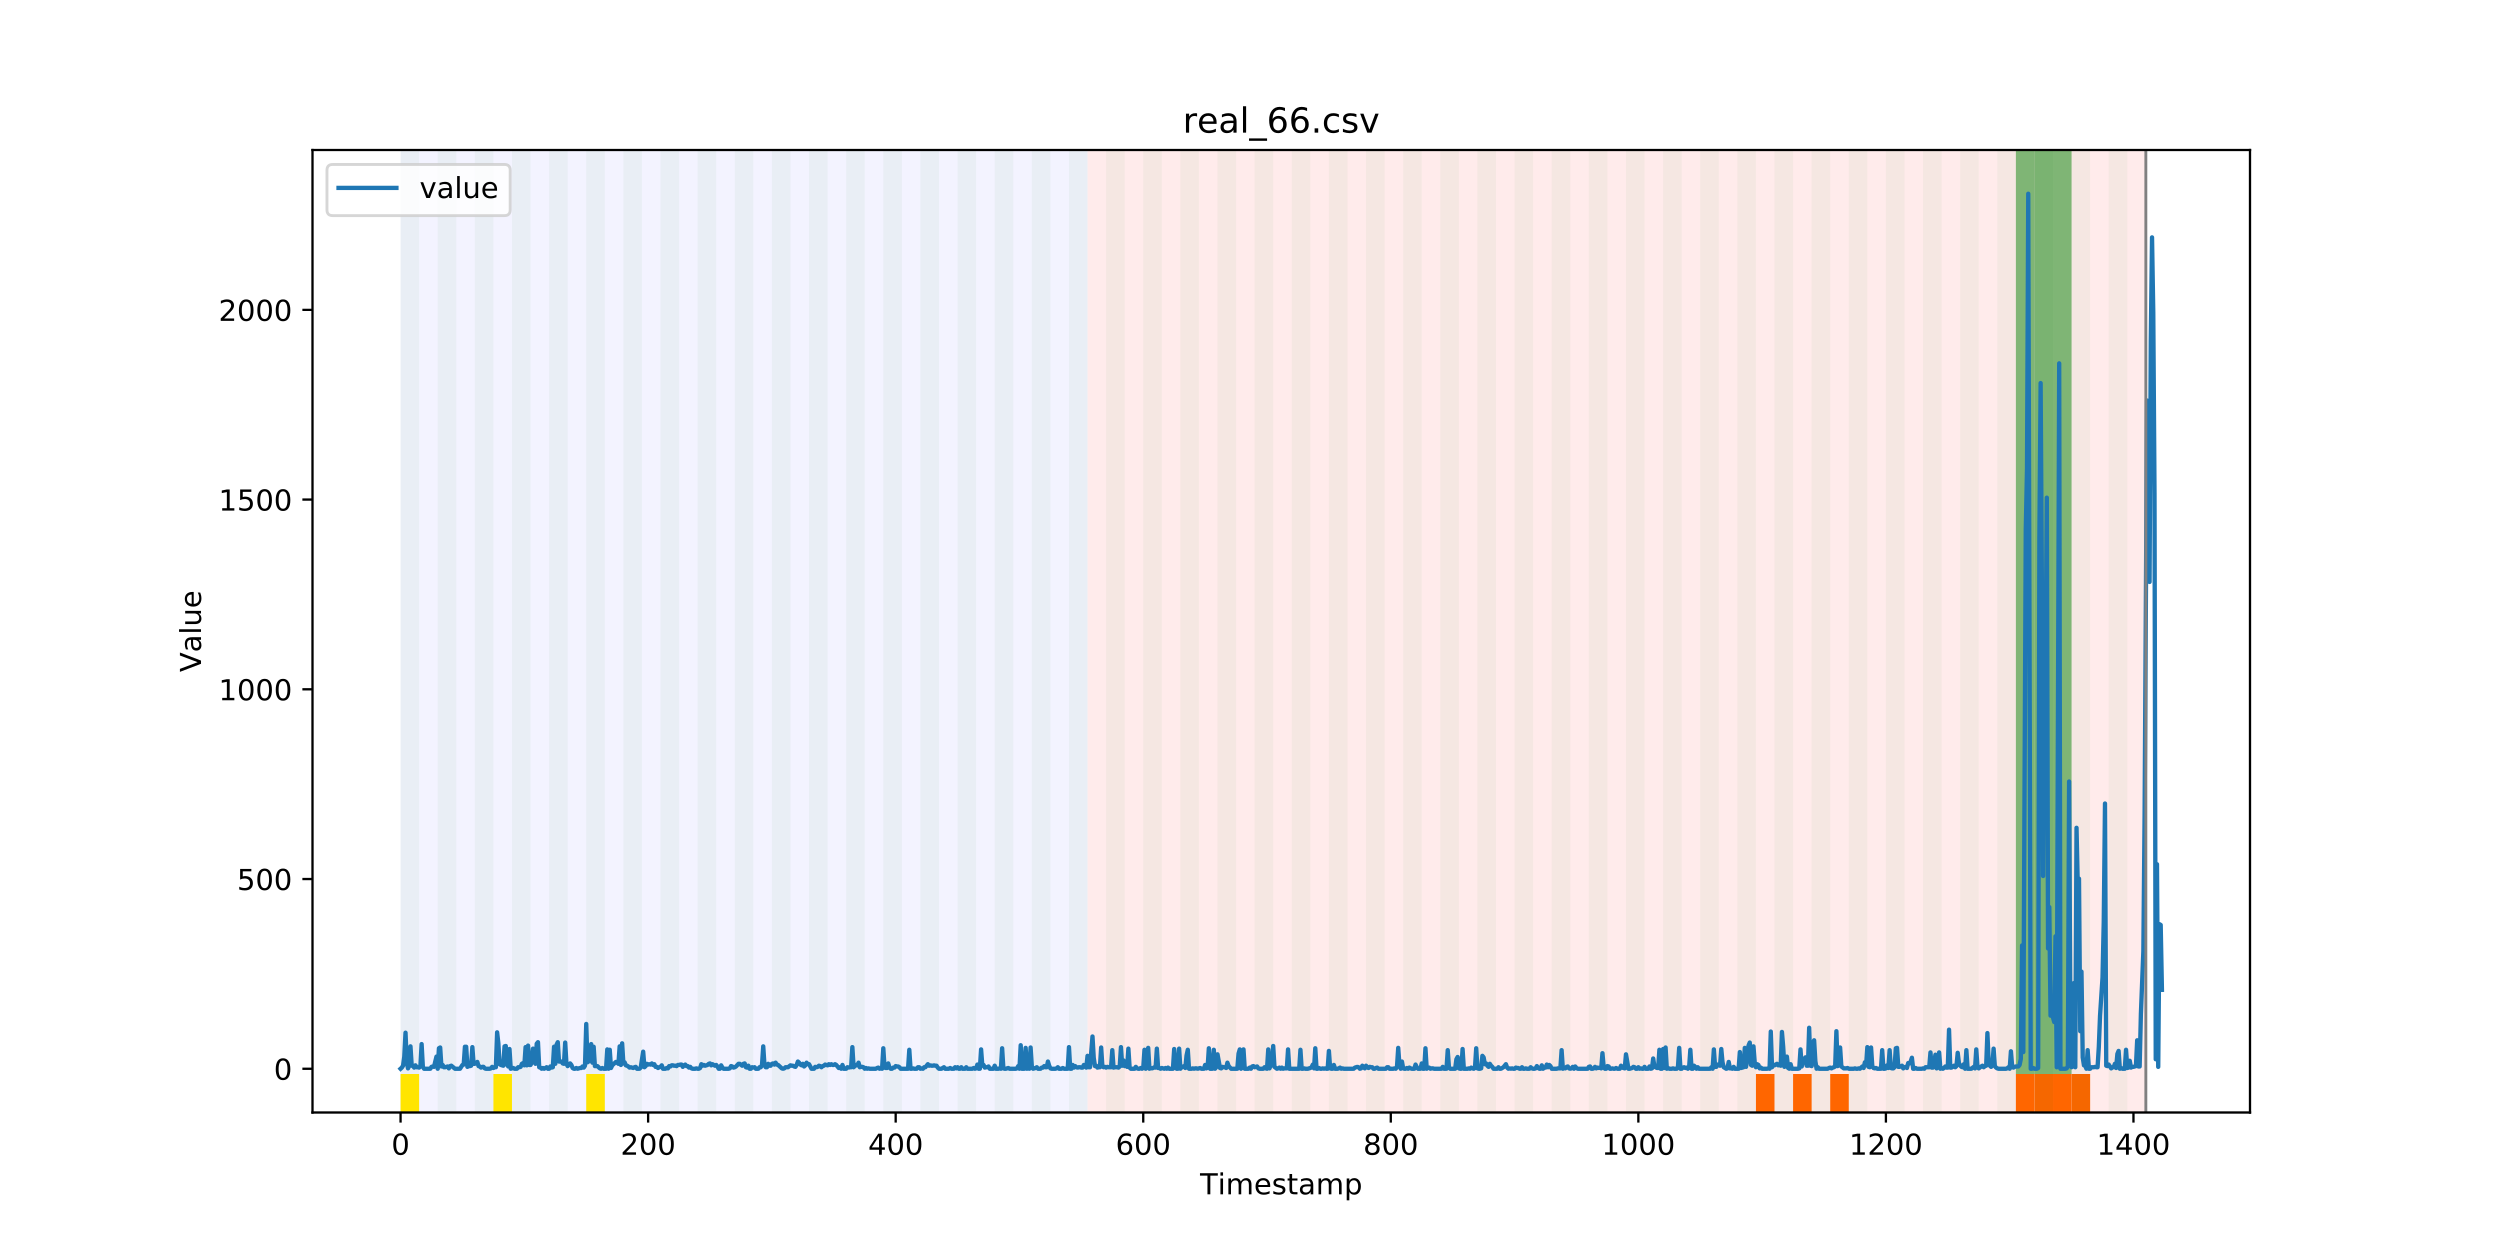 <?xml version="1.0" encoding="utf-8" standalone="no"?>
<!DOCTYPE svg PUBLIC "-//W3C//DTD SVG 1.1//EN"
  "http://www.w3.org/Graphics/SVG/1.1/DTD/svg11.dtd">
<!-- Created with matplotlib (https://matplotlib.org/) -->
<svg height="432pt" version="1.1" viewBox="0 0 864 432" width="864pt" xmlns="http://www.w3.org/2000/svg" xmlns:xlink="http://www.w3.org/1999/xlink">
 <defs>
  <style type="text/css">
*{stroke-linecap:butt;stroke-linejoin:round;}
  </style>
 </defs>
 <g id="figure_1">
  <g id="patch_1">
   <path d="M 0 432 
L 864 432 
L 864 0 
L 0 0 
z
" style="fill:#ffffff;"/>
  </g>
  <g id="axes_1">
   <g id="patch_2">
    <path d="M 108 384.48 
L 777.6 384.48 
L 777.6 51.84 
L 108 51.84 
z
" style="fill:#ffffff;"/>
   </g>
   <g id="patch_3">
    <path clip-path="url(#p99cd454cdf)" d="M 138.436 384.48 
L 138.436 51.84 
L 375.853 51.84 
L 375.853 384.48 
z
" style="fill:#0000ff;opacity:0.05;"/>
   </g>
   <g id="patch_4">
    <path clip-path="url(#p99cd454cdf)" d="M 375.853 384.48 
L 375.853 51.84 
L 741.603 51.84 
L 741.603 384.48 
z
" style="fill:#ff0000;opacity:0.08;"/>
   </g>
   <g id="patch_5">
    <path clip-path="url(#p99cd454cdf)" d="M 138.436 384.48 
L 138.436 51.84 
L 144.853 51.84 
L 144.853 384.48 
z
" style="fill:#008000;opacity:0.04;"/>
   </g>
   <g id="patch_6">
    <path clip-path="url(#p99cd454cdf)" d="M 138.436 384.48 
L 138.436 371.174 
L 144.853 371.174 
L 144.853 384.48 
z
" style="fill:#ffe500;"/>
   </g>
   <g id="patch_7">
    <path clip-path="url(#p99cd454cdf)" d="M 151.27 384.48 
L 151.27 51.84 
L 157.686 51.84 
L 157.686 384.48 
z
" style="fill:#008000;opacity:0.04;"/>
   </g>
   <g id="patch_8">
    <path clip-path="url(#p99cd454cdf)" d="M 164.103 384.48 
L 164.103 51.84 
L 170.52 51.84 
L 170.52 384.48 
z
" style="fill:#008000;opacity:0.04;"/>
   </g>
   <g id="patch_9">
    <path clip-path="url(#p99cd454cdf)" d="M 170.52 384.48 
L 170.52 371.174 
L 176.936 371.174 
L 176.936 384.48 
z
" style="fill:#ffe500;"/>
   </g>
   <g id="patch_10">
    <path clip-path="url(#p99cd454cdf)" d="M 176.936 384.48 
L 176.936 51.84 
L 183.353 51.84 
L 183.353 384.48 
z
" style="fill:#008000;opacity:0.04;"/>
   </g>
   <g id="patch_11">
    <path clip-path="url(#p99cd454cdf)" d="M 189.77 384.48 
L 189.77 51.84 
L 196.186 51.84 
L 196.186 384.48 
z
" style="fill:#008000;opacity:0.04;"/>
   </g>
   <g id="patch_12">
    <path clip-path="url(#p99cd454cdf)" d="M 202.603 384.48 
L 202.603 51.84 
L 209.02 51.84 
L 209.02 384.48 
z
" style="fill:#008000;opacity:0.04;"/>
   </g>
   <g id="patch_13">
    <path clip-path="url(#p99cd454cdf)" d="M 202.603 384.48 
L 202.603 371.174 
L 209.02 371.174 
L 209.02 384.48 
z
" style="fill:#ffe500;"/>
   </g>
   <g id="patch_14">
    <path clip-path="url(#p99cd454cdf)" d="M 215.436 384.48 
L 215.436 51.84 
L 221.853 51.84 
L 221.853 384.48 
z
" style="fill:#008000;opacity:0.04;"/>
   </g>
   <g id="patch_15">
    <path clip-path="url(#p99cd454cdf)" d="M 228.27 384.48 
L 228.27 51.84 
L 234.686 51.84 
L 234.686 384.48 
z
" style="fill:#008000;opacity:0.04;"/>
   </g>
   <g id="patch_16">
    <path clip-path="url(#p99cd454cdf)" d="M 241.103 384.48 
L 241.103 51.84 
L 247.52 51.84 
L 247.52 384.48 
z
" style="fill:#008000;opacity:0.04;"/>
   </g>
   <g id="patch_17">
    <path clip-path="url(#p99cd454cdf)" d="M 253.936 384.48 
L 253.936 51.84 
L 260.353 51.84 
L 260.353 384.48 
z
" style="fill:#008000;opacity:0.04;"/>
   </g>
   <g id="patch_18">
    <path clip-path="url(#p99cd454cdf)" d="M 266.77 384.48 
L 266.77 51.84 
L 273.186 51.84 
L 273.186 384.48 
z
" style="fill:#008000;opacity:0.04;"/>
   </g>
   <g id="patch_19">
    <path clip-path="url(#p99cd454cdf)" d="M 279.603 384.48 
L 279.603 51.84 
L 286.02 51.84 
L 286.02 384.48 
z
" style="fill:#008000;opacity:0.04;"/>
   </g>
   <g id="patch_20">
    <path clip-path="url(#p99cd454cdf)" d="M 292.436 384.48 
L 292.436 51.84 
L 298.853 51.84 
L 298.853 384.48 
z
" style="fill:#008000;opacity:0.04;"/>
   </g>
   <g id="patch_21">
    <path clip-path="url(#p99cd454cdf)" d="M 305.27 384.48 
L 305.27 51.84 
L 311.686 51.84 
L 311.686 384.48 
z
" style="fill:#008000;opacity:0.04;"/>
   </g>
   <g id="patch_22">
    <path clip-path="url(#p99cd454cdf)" d="M 318.103 384.48 
L 318.103 51.84 
L 324.52 51.84 
L 324.52 384.48 
z
" style="fill:#008000;opacity:0.04;"/>
   </g>
   <g id="patch_23">
    <path clip-path="url(#p99cd454cdf)" d="M 330.936 384.48 
L 330.936 51.84 
L 337.353 51.84 
L 337.353 384.48 
z
" style="fill:#008000;opacity:0.04;"/>
   </g>
   <g id="patch_24">
    <path clip-path="url(#p99cd454cdf)" d="M 343.77 384.48 
L 343.77 51.84 
L 350.186 51.84 
L 350.186 384.48 
z
" style="fill:#008000;opacity:0.04;"/>
   </g>
   <g id="patch_25">
    <path clip-path="url(#p99cd454cdf)" d="M 356.603 384.48 
L 356.603 51.84 
L 363.02 51.84 
L 363.02 384.48 
z
" style="fill:#008000;opacity:0.04;"/>
   </g>
   <g id="patch_26">
    <path clip-path="url(#p99cd454cdf)" d="M 369.436 384.48 
L 369.436 51.84 
L 375.853 51.84 
L 375.853 384.48 
z
" style="fill:#008000;opacity:0.04;"/>
   </g>
   <g id="patch_27">
    <path clip-path="url(#p99cd454cdf)" d="M 606.853 384.48 
L 606.853 371.174 
L 613.269 371.174 
L 613.269 384.48 
z
" style="fill:#ff6600;"/>
   </g>
   <g id="patch_28">
    <path clip-path="url(#p99cd454cdf)" d="M 382.269 384.48 
L 382.269 51.84 
L 388.686 51.84 
L 388.686 384.48 
z
" style="fill:#008000;opacity:0.04;"/>
   </g>
   <g id="patch_29">
    <path clip-path="url(#p99cd454cdf)" d="M 619.686 384.48 
L 619.686 371.174 
L 626.103 371.174 
L 626.103 384.48 
z
" style="fill:#ff6600;"/>
   </g>
   <g id="patch_30">
    <path clip-path="url(#p99cd454cdf)" d="M 395.103 384.48 
L 395.103 51.84 
L 401.519 51.84 
L 401.519 384.48 
z
" style="fill:#008000;opacity:0.04;"/>
   </g>
   <g id="patch_31">
    <path clip-path="url(#p99cd454cdf)" d="M 632.519 384.48 
L 632.519 371.174 
L 638.936 371.174 
L 638.936 384.48 
z
" style="fill:#ff6600;"/>
   </g>
   <g id="patch_32">
    <path clip-path="url(#p99cd454cdf)" d="M 407.936 384.48 
L 407.936 51.84 
L 414.353 51.84 
L 414.353 384.48 
z
" style="fill:#008000;opacity:0.04;"/>
   </g>
   <g id="patch_33">
    <path clip-path="url(#p99cd454cdf)" d="M 420.769 384.48 
L 420.769 51.84 
L 427.186 51.84 
L 427.186 384.48 
z
" style="fill:#008000;opacity:0.04;"/>
   </g>
   <g id="patch_34">
    <path clip-path="url(#p99cd454cdf)" d="M 433.603 384.48 
L 433.603 51.84 
L 440.019 51.84 
L 440.019 384.48 
z
" style="fill:#008000;opacity:0.04;"/>
   </g>
   <g id="patch_35">
    <path clip-path="url(#p99cd454cdf)" d="M 446.436 384.48 
L 446.436 51.84 
L 452.853 51.84 
L 452.853 384.48 
z
" style="fill:#008000;opacity:0.04;"/>
   </g>
   <g id="patch_36">
    <path clip-path="url(#p99cd454cdf)" d="M 459.269 384.48 
L 459.269 51.84 
L 465.686 51.84 
L 465.686 384.48 
z
" style="fill:#008000;opacity:0.04;"/>
   </g>
   <g id="patch_37">
    <path clip-path="url(#p99cd454cdf)" d="M 696.686 384.48 
L 696.686 371.174 
L 703.103 371.174 
L 703.103 384.48 
z
" style="fill:#ff6600;"/>
   </g>
   <g id="patch_38">
    <path clip-path="url(#p99cd454cdf)" d="M 703.103 384.48 
L 703.103 371.174 
L 709.519 371.174 
L 709.519 384.48 
z
" style="fill:#ff6600;"/>
   </g>
   <g id="patch_39">
    <path clip-path="url(#p99cd454cdf)" d="M 472.103 384.48 
L 472.103 51.84 
L 478.519 51.84 
L 478.519 384.48 
z
" style="fill:#008000;opacity:0.04;"/>
   </g>
   <g id="patch_40">
    <path clip-path="url(#p99cd454cdf)" d="M 709.519 384.48 
L 709.519 371.174 
L 715.936 371.174 
L 715.936 384.48 
z
" style="fill:#ff6600;"/>
   </g>
   <g id="patch_41">
    <path clip-path="url(#p99cd454cdf)" d="M 715.936 384.48 
L 715.936 371.174 
L 722.353 371.174 
L 722.353 384.48 
z
" style="fill:#ff6600;"/>
   </g>
   <g id="patch_42">
    <path clip-path="url(#p99cd454cdf)" d="M 484.936 384.48 
L 484.936 51.84 
L 491.353 51.84 
L 491.353 384.48 
z
" style="fill:#008000;opacity:0.04;"/>
   </g>
   <g id="patch_43">
    <path clip-path="url(#p99cd454cdf)" d="M 497.769 384.48 
L 497.769 51.84 
L 504.186 51.84 
L 504.186 384.48 
z
" style="fill:#008000;opacity:0.04;"/>
   </g>
   <g id="patch_44">
    <path clip-path="url(#p99cd454cdf)" d="M 510.603 384.48 
L 510.603 51.84 
L 517.019 51.84 
L 517.019 384.48 
z
" style="fill:#008000;opacity:0.04;"/>
   </g>
   <g id="patch_45">
    <path clip-path="url(#p99cd454cdf)" d="M 523.436 384.48 
L 523.436 51.84 
L 529.853 51.84 
L 529.853 384.48 
z
" style="fill:#008000;opacity:0.04;"/>
   </g>
   <g id="patch_46">
    <path clip-path="url(#p99cd454cdf)" d="M 536.269 384.48 
L 536.269 51.84 
L 542.686 51.84 
L 542.686 384.48 
z
" style="fill:#008000;opacity:0.04;"/>
   </g>
   <g id="patch_47">
    <path clip-path="url(#p99cd454cdf)" d="M 549.103 384.48 
L 549.103 51.84 
L 555.519 51.84 
L 555.519 384.48 
z
" style="fill:#008000;opacity:0.04;"/>
   </g>
   <g id="patch_48">
    <path clip-path="url(#p99cd454cdf)" d="M 561.936 384.48 
L 561.936 51.84 
L 568.353 51.84 
L 568.353 384.48 
z
" style="fill:#008000;opacity:0.04;"/>
   </g>
   <g id="patch_49">
    <path clip-path="url(#p99cd454cdf)" d="M 574.769 384.48 
L 574.769 51.84 
L 581.186 51.84 
L 581.186 384.48 
z
" style="fill:#008000;opacity:0.04;"/>
   </g>
   <g id="patch_50">
    <path clip-path="url(#p99cd454cdf)" d="M 587.603 384.48 
L 587.603 51.84 
L 594.019 51.84 
L 594.019 384.48 
z
" style="fill:#008000;opacity:0.04;"/>
   </g>
   <g id="patch_51">
    <path clip-path="url(#p99cd454cdf)" d="M 600.436 384.48 
L 600.436 51.84 
L 606.853 51.84 
L 606.853 384.48 
z
" style="fill:#008000;opacity:0.04;"/>
   </g>
   <g id="patch_52">
    <path clip-path="url(#p99cd454cdf)" d="M 613.269 384.48 
L 613.269 51.84 
L 619.686 51.84 
L 619.686 384.48 
z
" style="fill:#008000;opacity:0.04;"/>
   </g>
   <g id="patch_53">
    <path clip-path="url(#p99cd454cdf)" d="M 626.103 384.48 
L 626.103 51.84 
L 632.519 51.84 
L 632.519 384.48 
z
" style="fill:#008000;opacity:0.04;"/>
   </g>
   <g id="patch_54">
    <path clip-path="url(#p99cd454cdf)" d="M 638.936 384.48 
L 638.936 51.84 
L 645.353 51.84 
L 645.353 384.48 
z
" style="fill:#008000;opacity:0.04;"/>
   </g>
   <g id="patch_55">
    <path clip-path="url(#p99cd454cdf)" d="M 651.769 384.48 
L 651.769 51.84 
L 658.186 51.84 
L 658.186 384.48 
z
" style="fill:#008000;opacity:0.04;"/>
   </g>
   <g id="patch_56">
    <path clip-path="url(#p99cd454cdf)" d="M 664.603 384.48 
L 664.603 51.84 
L 671.019 51.84 
L 671.019 384.48 
z
" style="fill:#008000;opacity:0.04;"/>
   </g>
   <g id="patch_57">
    <path clip-path="url(#p99cd454cdf)" d="M 677.436 384.48 
L 677.436 51.84 
L 683.853 51.84 
L 683.853 384.48 
z
" style="fill:#008000;opacity:0.04;"/>
   </g>
   <g id="patch_58">
    <path clip-path="url(#p99cd454cdf)" d="M 690.269 384.48 
L 690.269 51.84 
L 696.686 51.84 
L 696.686 384.48 
z
" style="fill:#008000;opacity:0.04;"/>
   </g>
   <g id="patch_59">
    <path clip-path="url(#p99cd454cdf)" d="M 696.686 371.174 
L 696.686 51.84 
L 703.103 51.84 
L 703.103 371.174 
z
" style="fill:#008000;opacity:0.5;"/>
   </g>
   <g id="patch_60">
    <path clip-path="url(#p99cd454cdf)" d="M 703.103 384.48 
L 703.103 51.84 
L 709.519 51.84 
L 709.519 384.48 
z
" style="fill:#008000;opacity:0.04;"/>
   </g>
   <g id="patch_61">
    <path clip-path="url(#p99cd454cdf)" d="M 703.103 371.174 
L 703.103 51.84 
L 709.519 51.84 
L 709.519 371.174 
z
" style="fill:#008000;opacity:0.5;"/>
   </g>
   <g id="patch_62">
    <path clip-path="url(#p99cd454cdf)" d="M 709.519 371.174 
L 709.519 51.84 
L 715.936 51.84 
L 715.936 371.174 
z
" style="fill:#008000;opacity:0.5;"/>
   </g>
   <g id="patch_63">
    <path clip-path="url(#p99cd454cdf)" d="M 715.936 384.48 
L 715.936 51.84 
L 722.353 51.84 
L 722.353 384.48 
z
" style="fill:#008000;opacity:0.04;"/>
   </g>
   <g id="patch_64">
    <path clip-path="url(#p99cd454cdf)" d="M 728.769 384.48 
L 728.769 51.84 
L 735.186 51.84 
L 735.186 384.48 
z
" style="fill:#008000;opacity:0.04;"/>
   </g>
   <g id="matplotlib.axis_1">
    <g id="xtick_1">
     <g id="line2d_1">
      <defs>
       <path d="M 0 0 
L 0 3.5 
" id="m79b2b064f0" style="stroke:#000000;stroke-width:0.8;"/>
      </defs>
      <g>
       <use style="stroke:#000000;stroke-width:0.8;" x="138.436" xlink:href="#m79b2b064f0" y="384.48"/>
      </g>
     </g>
     <g id="text_1">
      <!-- 0 -->
      <defs>
       <path d="M 31.781 66.406 
Q 24.172 66.406 20.328 58.906 
Q 16.5 51.422 16.5 36.375 
Q 16.5 21.391 20.328 13.891 
Q 24.172 6.391 31.781 6.391 
Q 39.453 6.391 43.281 13.891 
Q 47.125 21.391 47.125 36.375 
Q 47.125 51.422 43.281 58.906 
Q 39.453 66.406 31.781 66.406 
z
M 31.781 74.219 
Q 44.047 74.219 50.516 64.516 
Q 56.984 54.828 56.984 36.375 
Q 56.984 17.969 50.516 8.266 
Q 44.047 -1.422 31.781 -1.422 
Q 19.531 -1.422 13.062 8.266 
Q 6.594 17.969 6.594 36.375 
Q 6.594 54.828 13.062 64.516 
Q 19.531 74.219 31.781 74.219 
z
" id="DejaVuSans-48"/>
      </defs>
      <g transform="translate(135.255 399.078)scale(0.1 -0.1)">
       <use xlink:href="#DejaVuSans-48"/>
      </g>
     </g>
    </g>
    <g id="xtick_2">
     <g id="line2d_2">
      <g>
       <use style="stroke:#000000;stroke-width:0.8;" x="223.992" xlink:href="#m79b2b064f0" y="384.48"/>
      </g>
     </g>
     <g id="text_2">
      <!-- 200 -->
      <defs>
       <path d="M 19.188 8.297 
L 53.609 8.297 
L 53.609 0 
L 7.328 0 
L 7.328 8.297 
Q 12.938 14.109 22.625 23.891 
Q 32.328 33.688 34.812 36.531 
Q 39.547 41.844 41.422 45.531 
Q 43.312 49.219 43.312 52.781 
Q 43.312 58.594 39.234 62.25 
Q 35.156 65.922 28.609 65.922 
Q 23.969 65.922 18.812 64.312 
Q 13.672 62.703 7.812 59.422 
L 7.812 69.391 
Q 13.766 71.781 18.938 73 
Q 24.125 74.219 28.422 74.219 
Q 39.75 74.219 46.484 68.547 
Q 53.219 62.891 53.219 53.422 
Q 53.219 48.922 51.531 44.891 
Q 49.859 40.875 45.406 35.406 
Q 44.188 33.984 37.641 27.219 
Q 31.109 20.453 19.188 8.297 
z
" id="DejaVuSans-50"/>
      </defs>
      <g transform="translate(214.448 399.078)scale(0.1 -0.1)">
       <use xlink:href="#DejaVuSans-50"/>
       <use x="63.623" xlink:href="#DejaVuSans-48"/>
       <use x="127.246" xlink:href="#DejaVuSans-48"/>
      </g>
     </g>
    </g>
    <g id="xtick_3">
     <g id="line2d_3">
      <g>
       <use style="stroke:#000000;stroke-width:0.8;" x="309.547" xlink:href="#m79b2b064f0" y="384.48"/>
      </g>
     </g>
     <g id="text_3">
      <!-- 400 -->
      <defs>
       <path d="M 37.797 64.312 
L 12.891 25.391 
L 37.797 25.391 
z
M 35.203 72.906 
L 47.609 72.906 
L 47.609 25.391 
L 58.016 25.391 
L 58.016 17.188 
L 47.609 17.188 
L 47.609 0 
L 37.797 0 
L 37.797 17.188 
L 4.891 17.188 
L 4.891 26.703 
z
" id="DejaVuSans-52"/>
      </defs>
      <g transform="translate(300.004 399.078)scale(0.1 -0.1)">
       <use xlink:href="#DejaVuSans-52"/>
       <use x="63.623" xlink:href="#DejaVuSans-48"/>
       <use x="127.246" xlink:href="#DejaVuSans-48"/>
      </g>
     </g>
    </g>
    <g id="xtick_4">
     <g id="line2d_4">
      <g>
       <use style="stroke:#000000;stroke-width:0.8;" x="395.103" xlink:href="#m79b2b064f0" y="384.48"/>
      </g>
     </g>
     <g id="text_4">
      <!-- 600 -->
      <defs>
       <path d="M 33.016 40.375 
Q 26.375 40.375 22.484 35.828 
Q 18.609 31.297 18.609 23.391 
Q 18.609 15.531 22.484 10.953 
Q 26.375 6.391 33.016 6.391 
Q 39.656 6.391 43.531 10.953 
Q 47.406 15.531 47.406 23.391 
Q 47.406 31.297 43.531 35.828 
Q 39.656 40.375 33.016 40.375 
z
M 52.594 71.297 
L 52.594 62.312 
Q 48.875 64.062 45.094 64.984 
Q 41.312 65.922 37.594 65.922 
Q 27.828 65.922 22.672 59.328 
Q 17.531 52.734 16.797 39.406 
Q 19.672 43.656 24.016 45.922 
Q 28.375 48.188 33.594 48.188 
Q 44.578 48.188 50.953 41.516 
Q 57.328 34.859 57.328 23.391 
Q 57.328 12.156 50.688 5.359 
Q 44.047 -1.422 33.016 -1.422 
Q 20.359 -1.422 13.672 8.266 
Q 6.984 17.969 6.984 36.375 
Q 6.984 53.656 15.188 63.938 
Q 23.391 74.219 37.203 74.219 
Q 40.922 74.219 44.703 73.484 
Q 48.484 72.75 52.594 71.297 
z
" id="DejaVuSans-54"/>
      </defs>
      <g transform="translate(385.559 399.078)scale(0.1 -0.1)">
       <use xlink:href="#DejaVuSans-54"/>
       <use x="63.623" xlink:href="#DejaVuSans-48"/>
       <use x="127.246" xlink:href="#DejaVuSans-48"/>
      </g>
     </g>
    </g>
    <g id="xtick_5">
     <g id="line2d_5">
      <g>
       <use style="stroke:#000000;stroke-width:0.8;" x="480.658" xlink:href="#m79b2b064f0" y="384.48"/>
      </g>
     </g>
     <g id="text_5">
      <!-- 800 -->
      <defs>
       <path d="M 31.781 34.625 
Q 24.75 34.625 20.719 30.859 
Q 16.703 27.094 16.703 20.516 
Q 16.703 13.922 20.719 10.156 
Q 24.75 6.391 31.781 6.391 
Q 38.812 6.391 42.859 10.172 
Q 46.922 13.969 46.922 20.516 
Q 46.922 27.094 42.891 30.859 
Q 38.875 34.625 31.781 34.625 
z
M 21.922 38.812 
Q 15.578 40.375 12.031 44.719 
Q 8.5 49.078 8.5 55.328 
Q 8.5 64.062 14.719 69.141 
Q 20.953 74.219 31.781 74.219 
Q 42.672 74.219 48.875 69.141 
Q 55.078 64.062 55.078 55.328 
Q 55.078 49.078 51.531 44.719 
Q 48 40.375 41.703 38.812 
Q 48.828 37.156 52.797 32.312 
Q 56.781 27.484 56.781 20.516 
Q 56.781 9.906 50.312 4.234 
Q 43.844 -1.422 31.781 -1.422 
Q 19.734 -1.422 13.25 4.234 
Q 6.781 9.906 6.781 20.516 
Q 6.781 27.484 10.781 32.312 
Q 14.797 37.156 21.922 38.812 
z
M 18.312 54.391 
Q 18.312 48.734 21.844 45.562 
Q 25.391 42.391 31.781 42.391 
Q 38.141 42.391 41.719 45.562 
Q 45.312 48.734 45.312 54.391 
Q 45.312 60.062 41.719 63.234 
Q 38.141 66.406 31.781 66.406 
Q 25.391 66.406 21.844 63.234 
Q 18.312 60.062 18.312 54.391 
z
" id="DejaVuSans-56"/>
      </defs>
      <g transform="translate(471.115 399.078)scale(0.1 -0.1)">
       <use xlink:href="#DejaVuSans-56"/>
       <use x="63.623" xlink:href="#DejaVuSans-48"/>
       <use x="127.246" xlink:href="#DejaVuSans-48"/>
      </g>
     </g>
    </g>
    <g id="xtick_6">
     <g id="line2d_6">
      <g>
       <use style="stroke:#000000;stroke-width:0.8;" x="566.214" xlink:href="#m79b2b064f0" y="384.48"/>
      </g>
     </g>
     <g id="text_6">
      <!-- 1000 -->
      <defs>
       <path d="M 12.406 8.297 
L 28.516 8.297 
L 28.516 63.922 
L 10.984 60.406 
L 10.984 69.391 
L 28.422 72.906 
L 38.281 72.906 
L 38.281 8.297 
L 54.391 8.297 
L 54.391 0 
L 12.406 0 
z
" id="DejaVuSans-49"/>
      </defs>
      <g transform="translate(553.489 399.078)scale(0.1 -0.1)">
       <use xlink:href="#DejaVuSans-49"/>
       <use x="63.623" xlink:href="#DejaVuSans-48"/>
       <use x="127.246" xlink:href="#DejaVuSans-48"/>
       <use x="190.869" xlink:href="#DejaVuSans-48"/>
      </g>
     </g>
    </g>
    <g id="xtick_7">
     <g id="line2d_7">
      <g>
       <use style="stroke:#000000;stroke-width:0.8;" x="651.769" xlink:href="#m79b2b064f0" y="384.48"/>
      </g>
     </g>
     <g id="text_7">
      <!-- 1200 -->
      <g transform="translate(639.044 399.078)scale(0.1 -0.1)">
       <use xlink:href="#DejaVuSans-49"/>
       <use x="63.623" xlink:href="#DejaVuSans-50"/>
       <use x="127.246" xlink:href="#DejaVuSans-48"/>
       <use x="190.869" xlink:href="#DejaVuSans-48"/>
      </g>
     </g>
    </g>
    <g id="xtick_8">
     <g id="line2d_8">
      <g>
       <use style="stroke:#000000;stroke-width:0.8;" x="737.325" xlink:href="#m79b2b064f0" y="384.48"/>
      </g>
     </g>
     <g id="text_8">
      <!-- 1400 -->
      <g transform="translate(724.6 399.078)scale(0.1 -0.1)">
       <use xlink:href="#DejaVuSans-49"/>
       <use x="63.623" xlink:href="#DejaVuSans-52"/>
       <use x="127.246" xlink:href="#DejaVuSans-48"/>
       <use x="190.869" xlink:href="#DejaVuSans-48"/>
      </g>
     </g>
    </g>
    <g id="text_9">
     <!-- Timestamp -->
     <defs>
      <path d="M -0.297 72.906 
L 61.375 72.906 
L 61.375 64.594 
L 35.5 64.594 
L 35.5 0 
L 25.594 0 
L 25.594 64.594 
L -0.297 64.594 
z
" id="DejaVuSans-84"/>
      <path d="M 9.422 54.688 
L 18.406 54.688 
L 18.406 0 
L 9.422 0 
z
M 9.422 75.984 
L 18.406 75.984 
L 18.406 64.594 
L 9.422 64.594 
z
" id="DejaVuSans-105"/>
      <path d="M 52 44.188 
Q 55.375 50.25 60.062 53.125 
Q 64.75 56 71.094 56 
Q 79.641 56 84.281 50.016 
Q 88.922 44.047 88.922 33.016 
L 88.922 0 
L 79.891 0 
L 79.891 32.719 
Q 79.891 40.578 77.094 44.375 
Q 74.312 48.188 68.609 48.188 
Q 61.625 48.188 57.562 43.547 
Q 53.516 38.922 53.516 30.906 
L 53.516 0 
L 44.484 0 
L 44.484 32.719 
Q 44.484 40.625 41.703 44.406 
Q 38.922 48.188 33.109 48.188 
Q 26.219 48.188 22.156 43.531 
Q 18.109 38.875 18.109 30.906 
L 18.109 0 
L 9.078 0 
L 9.078 54.688 
L 18.109 54.688 
L 18.109 46.188 
Q 21.188 51.219 25.484 53.609 
Q 29.781 56 35.688 56 
Q 41.656 56 45.828 52.969 
Q 50 49.953 52 44.188 
z
" id="DejaVuSans-109"/>
      <path d="M 56.203 29.594 
L 56.203 25.203 
L 14.891 25.203 
Q 15.484 15.922 20.484 11.062 
Q 25.484 6.203 34.422 6.203 
Q 39.594 6.203 44.453 7.469 
Q 49.312 8.734 54.109 11.281 
L 54.109 2.781 
Q 49.266 0.734 44.188 -0.344 
Q 39.109 -1.422 33.891 -1.422 
Q 20.797 -1.422 13.156 6.188 
Q 5.516 13.812 5.516 26.812 
Q 5.516 40.234 12.766 48.109 
Q 20.016 56 32.328 56 
Q 43.359 56 49.781 48.891 
Q 56.203 41.797 56.203 29.594 
z
M 47.219 32.234 
Q 47.125 39.594 43.094 43.984 
Q 39.062 48.391 32.422 48.391 
Q 24.906 48.391 20.391 44.141 
Q 15.875 39.891 15.188 32.172 
z
" id="DejaVuSans-101"/>
      <path d="M 44.281 53.078 
L 44.281 44.578 
Q 40.484 46.531 36.375 47.5 
Q 32.281 48.484 27.875 48.484 
Q 21.188 48.484 17.844 46.438 
Q 14.5 44.391 14.5 40.281 
Q 14.5 37.156 16.891 35.375 
Q 19.281 33.594 26.516 31.984 
L 29.594 31.297 
Q 39.156 29.25 43.188 25.516 
Q 47.219 21.781 47.219 15.094 
Q 47.219 7.469 41.188 3.016 
Q 35.156 -1.422 24.609 -1.422 
Q 20.219 -1.422 15.453 -0.562 
Q 10.688 0.297 5.422 2 
L 5.422 11.281 
Q 10.406 8.688 15.234 7.391 
Q 20.062 6.109 24.812 6.109 
Q 31.156 6.109 34.562 8.281 
Q 37.984 10.453 37.984 14.406 
Q 37.984 18.062 35.516 20.016 
Q 33.062 21.969 24.703 23.781 
L 21.578 24.516 
Q 13.234 26.266 9.516 29.906 
Q 5.812 33.547 5.812 39.891 
Q 5.812 47.609 11.281 51.797 
Q 16.75 56 26.812 56 
Q 31.781 56 36.172 55.266 
Q 40.578 54.547 44.281 53.078 
z
" id="DejaVuSans-115"/>
      <path d="M 18.312 70.219 
L 18.312 54.688 
L 36.812 54.688 
L 36.812 47.703 
L 18.312 47.703 
L 18.312 18.016 
Q 18.312 11.328 20.141 9.422 
Q 21.969 7.516 27.594 7.516 
L 36.812 7.516 
L 36.812 0 
L 27.594 0 
Q 17.188 0 13.234 3.875 
Q 9.281 7.766 9.281 18.016 
L 9.281 47.703 
L 2.688 47.703 
L 2.688 54.688 
L 9.281 54.688 
L 9.281 70.219 
z
" id="DejaVuSans-116"/>
      <path d="M 34.281 27.484 
Q 23.391 27.484 19.188 25 
Q 14.984 22.516 14.984 16.5 
Q 14.984 11.719 18.141 8.906 
Q 21.297 6.109 26.703 6.109 
Q 34.188 6.109 38.703 11.406 
Q 43.219 16.703 43.219 25.484 
L 43.219 27.484 
z
M 52.203 31.203 
L 52.203 0 
L 43.219 0 
L 43.219 8.297 
Q 40.141 3.328 35.547 0.953 
Q 30.953 -1.422 24.312 -1.422 
Q 15.922 -1.422 10.953 3.297 
Q 6 8.016 6 15.922 
Q 6 25.141 12.172 29.828 
Q 18.359 34.516 30.609 34.516 
L 43.219 34.516 
L 43.219 35.406 
Q 43.219 41.609 39.141 45 
Q 35.062 48.391 27.688 48.391 
Q 23 48.391 18.547 47.266 
Q 14.109 46.141 10.016 43.891 
L 10.016 52.203 
Q 14.938 54.109 19.578 55.047 
Q 24.219 56 28.609 56 
Q 40.484 56 46.344 49.844 
Q 52.203 43.703 52.203 31.203 
z
" id="DejaVuSans-97"/>
      <path d="M 18.109 8.203 
L 18.109 -20.797 
L 9.078 -20.797 
L 9.078 54.688 
L 18.109 54.688 
L 18.109 46.391 
Q 20.953 51.266 25.266 53.625 
Q 29.594 56 35.594 56 
Q 45.562 56 51.781 48.094 
Q 58.016 40.188 58.016 27.297 
Q 58.016 14.406 51.781 6.484 
Q 45.562 -1.422 35.594 -1.422 
Q 29.594 -1.422 25.266 0.953 
Q 20.953 3.328 18.109 8.203 
z
M 48.688 27.297 
Q 48.688 37.203 44.609 42.844 
Q 40.531 48.484 33.406 48.484 
Q 26.266 48.484 22.188 42.844 
Q 18.109 37.203 18.109 27.297 
Q 18.109 17.391 22.188 11.75 
Q 26.266 6.109 33.406 6.109 
Q 40.531 6.109 44.609 11.75 
Q 48.688 17.391 48.688 27.297 
z
" id="DejaVuSans-112"/>
     </defs>
     <g transform="translate(414.739 412.757)scale(0.1 -0.1)">
      <use xlink:href="#DejaVuSans-84"/>
      <use x="61.037" xlink:href="#DejaVuSans-105"/>
      <use x="88.82" xlink:href="#DejaVuSans-109"/>
      <use x="186.232" xlink:href="#DejaVuSans-101"/>
      <use x="247.756" xlink:href="#DejaVuSans-115"/>
      <use x="299.855" xlink:href="#DejaVuSans-116"/>
      <use x="339.064" xlink:href="#DejaVuSans-97"/>
      <use x="400.344" xlink:href="#DejaVuSans-109"/>
      <use x="497.756" xlink:href="#DejaVuSans-112"/>
     </g>
    </g>
   </g>
   <g id="matplotlib.axis_2">
    <g id="ytick_1">
     <g id="line2d_9">
      <defs>
       <path d="M 0 0 
L -3.5 0 
" id="m9c9b490cf0" style="stroke:#000000;stroke-width:0.8;"/>
      </defs>
      <g>
       <use style="stroke:#000000;stroke-width:0.8;" x="108" xlink:href="#m9c9b490cf0" y="369.36"/>
      </g>
     </g>
     <g id="text_10">
      <!-- 0 -->
      <g transform="translate(94.638 373.159)scale(0.1 -0.1)">
       <use xlink:href="#DejaVuSans-48"/>
      </g>
     </g>
    </g>
    <g id="ytick_2">
     <g id="line2d_10">
      <g>
       <use style="stroke:#000000;stroke-width:0.8;" x="108" xlink:href="#m9c9b490cf0" y="303.792"/>
      </g>
     </g>
     <g id="text_11">
      <!-- 500 -->
      <defs>
       <path d="M 10.797 72.906 
L 49.516 72.906 
L 49.516 64.594 
L 19.828 64.594 
L 19.828 46.734 
Q 21.969 47.469 24.109 47.828 
Q 26.266 48.188 28.422 48.188 
Q 40.625 48.188 47.75 41.5 
Q 54.891 34.812 54.891 23.391 
Q 54.891 11.625 47.562 5.094 
Q 40.234 -1.422 26.906 -1.422 
Q 22.312 -1.422 17.547 -0.641 
Q 12.797 0.141 7.719 1.703 
L 7.719 11.625 
Q 12.109 9.234 16.797 8.062 
Q 21.484 6.891 26.703 6.891 
Q 35.156 6.891 40.078 11.328 
Q 45.016 15.766 45.016 23.391 
Q 45.016 31 40.078 35.438 
Q 35.156 39.891 26.703 39.891 
Q 22.75 39.891 18.812 39.016 
Q 14.891 38.141 10.797 36.281 
z
" id="DejaVuSans-53"/>
      </defs>
      <g transform="translate(81.912 307.591)scale(0.1 -0.1)">
       <use xlink:href="#DejaVuSans-53"/>
       <use x="63.623" xlink:href="#DejaVuSans-48"/>
       <use x="127.246" xlink:href="#DejaVuSans-48"/>
      </g>
     </g>
    </g>
    <g id="ytick_3">
     <g id="line2d_11">
      <g>
       <use style="stroke:#000000;stroke-width:0.8;" x="108" xlink:href="#m9c9b490cf0" y="238.224"/>
      </g>
     </g>
     <g id="text_12">
      <!-- 1000 -->
      <g transform="translate(75.55 242.023)scale(0.1 -0.1)">
       <use xlink:href="#DejaVuSans-49"/>
       <use x="63.623" xlink:href="#DejaVuSans-48"/>
       <use x="127.246" xlink:href="#DejaVuSans-48"/>
       <use x="190.869" xlink:href="#DejaVuSans-48"/>
      </g>
     </g>
    </g>
    <g id="ytick_4">
     <g id="line2d_12">
      <g>
       <use style="stroke:#000000;stroke-width:0.8;" x="108" xlink:href="#m9c9b490cf0" y="172.656"/>
      </g>
     </g>
     <g id="text_13">
      <!-- 1500 -->
      <g transform="translate(75.55 176.455)scale(0.1 -0.1)">
       <use xlink:href="#DejaVuSans-49"/>
       <use x="63.623" xlink:href="#DejaVuSans-53"/>
       <use x="127.246" xlink:href="#DejaVuSans-48"/>
       <use x="190.869" xlink:href="#DejaVuSans-48"/>
      </g>
     </g>
    </g>
    <g id="ytick_5">
     <g id="line2d_13">
      <g>
       <use style="stroke:#000000;stroke-width:0.8;" x="108" xlink:href="#m9c9b490cf0" y="107.088"/>
      </g>
     </g>
     <g id="text_14">
      <!-- 2000 -->
      <g transform="translate(75.55 110.887)scale(0.1 -0.1)">
       <use xlink:href="#DejaVuSans-50"/>
       <use x="63.623" xlink:href="#DejaVuSans-48"/>
       <use x="127.246" xlink:href="#DejaVuSans-48"/>
       <use x="190.869" xlink:href="#DejaVuSans-48"/>
      </g>
     </g>
    </g>
    <g id="text_15">
     <!-- Value -->
     <defs>
      <path d="M 28.609 0 
L 0.781 72.906 
L 11.078 72.906 
L 34.188 11.531 
L 57.328 72.906 
L 67.578 72.906 
L 39.797 0 
z
" id="DejaVuSans-86"/>
      <path d="M 9.422 75.984 
L 18.406 75.984 
L 18.406 0 
L 9.422 0 
z
" id="DejaVuSans-108"/>
      <path d="M 8.5 21.578 
L 8.5 54.688 
L 17.484 54.688 
L 17.484 21.922 
Q 17.484 14.156 20.5 10.266 
Q 23.531 6.391 29.594 6.391 
Q 36.859 6.391 41.078 11.031 
Q 45.312 15.672 45.312 23.688 
L 45.312 54.688 
L 54.297 54.688 
L 54.297 0 
L 45.312 0 
L 45.312 8.406 
Q 42.047 3.422 37.719 1 
Q 33.406 -1.422 27.688 -1.422 
Q 18.266 -1.422 13.375 4.438 
Q 8.5 10.297 8.5 21.578 
z
M 31.109 56 
z
" id="DejaVuSans-117"/>
     </defs>
     <g transform="translate(69.47 232.273)rotate(-90)scale(0.1 -0.1)">
      <use xlink:href="#DejaVuSans-86"/>
      <use x="68.299" xlink:href="#DejaVuSans-97"/>
      <use x="129.578" xlink:href="#DejaVuSans-108"/>
      <use x="157.361" xlink:href="#DejaVuSans-117"/>
      <use x="220.74" xlink:href="#DejaVuSans-101"/>
     </g>
    </g>
   </g>
   <g id="line2d_14">
    <path clip-path="url(#p99cd454cdf)" d="M 138.436 369.36 
L 138.864 368.967 
L 139.292 368.311 
L 139.72 365.164 
L 140.147 356.902 
L 140.575 367.131 
L 141.003 369.229 
L 141.431 368.311 
L 141.859 361.623 
L 142.286 368.311 
L 142.714 368.311 
L 143.142 368.967 
L 143.57 368.18 
L 143.997 368.835 
L 144.425 368.835 
L 144.853 368.967 
L 145.281 368.573 
L 145.709 360.836 
L 146.136 368.704 
L 146.564 369.36 
L 148.703 369.36 
L 149.131 368.704 
L 149.559 368.573 
L 149.986 368.704 
L 150.842 365.164 
L 151.27 369.36 
L 151.697 362.279 
L 152.125 362.016 
L 152.553 368.573 
L 152.981 368.049 
L 153.409 368.835 
L 153.836 368.835 
L 154.692 368.573 
L 155.12 369.229 
L 155.547 368.442 
L 155.975 368.311 
L 157.259 369.36 
L 158.97 369.36 
L 159.825 368.049 
L 160.253 367.918 
L 160.681 361.754 
L 161.109 361.754 
L 161.536 368.704 
L 161.964 368.442 
L 162.392 368.442 
L 162.82 368.311 
L 163.247 361.885 
L 163.675 367.655 
L 164.103 367.655 
L 164.531 367.393 
L 164.959 367 
L 165.386 368.442 
L 165.814 368.573 
L 166.242 368.967 
L 166.67 368.704 
L 167.097 368.704 
L 167.525 369.229 
L 167.953 369.36 
L 169.236 369.36 
L 169.664 369.229 
L 170.092 368.704 
L 170.52 369.098 
L 170.947 368.835 
L 171.375 368.835 
L 171.803 356.771 
L 172.231 360.574 
L 172.659 367.786 
L 173.086 368.049 
L 173.942 368.311 
L 174.37 361.623 
L 174.797 361.492 
L 175.225 367.918 
L 175.653 368.573 
L 176.081 362.541 
L 176.509 369.36 
L 177.364 369.098 
L 177.792 369.36 
L 178.647 369.36 
L 179.075 368.835 
L 179.503 368.835 
L 179.931 368.704 
L 180.359 367.655 
L 180.786 367.393 
L 181.214 368.18 
L 181.642 361.885 
L 182.07 368.18 
L 182.497 361.361 
L 182.925 368.049 
L 183.353 368.049 
L 183.781 367.262 
L 184.209 362.41 
L 184.636 366.475 
L 185.064 367.655 
L 185.492 360.705 
L 185.92 360.18 
L 186.347 368.835 
L 186.775 368.967 
L 187.203 369.36 
L 187.631 369.098 
L 188.059 369.36 
L 188.914 368.835 
L 189.342 369.36 
L 189.77 369.36 
L 190.197 368.573 
L 190.625 368.967 
L 191.053 368.835 
L 191.481 361.754 
L 191.909 367.655 
L 192.336 361.098 
L 192.764 360.18 
L 193.192 366.868 
L 194.047 366.868 
L 194.475 367.524 
L 194.903 367.655 
L 195.331 360.312 
L 195.759 367.655 
L 196.186 368.442 
L 197.042 367.524 
L 197.47 368.049 
L 197.897 369.098 
L 198.325 369.36 
L 198.753 369.36 
L 199.181 369.098 
L 199.609 369.36 
L 200.464 369.098 
L 200.892 369.098 
L 201.32 368.573 
L 201.747 368.967 
L 202.175 368.311 
L 202.603 353.886 
L 203.031 367.131 
L 203.886 366.475 
L 204.314 360.836 
L 204.742 367.262 
L 205.17 361.754 
L 205.597 368.442 
L 206.453 368.442 
L 207.309 369.229 
L 207.736 369.36 
L 208.164 369.098 
L 208.592 369.36 
L 209.447 369.36 
L 209.875 362.672 
L 210.303 369.36 
L 210.731 362.803 
L 211.159 369.098 
L 211.586 368.18 
L 212.87 367 
L 213.725 367.655 
L 214.153 361.623 
L 214.581 368.049 
L 215.009 360.574 
L 215.436 367.524 
L 215.864 367.131 
L 216.292 368.18 
L 216.72 368.311 
L 217.147 368.573 
L 217.575 368.967 
L 218.003 368.835 
L 218.859 369.098 
L 219.286 368.835 
L 219.714 368.704 
L 220.142 369.36 
L 220.997 369.36 
L 221.425 368.967 
L 222.281 363.459 
L 222.709 368.835 
L 223.136 368.442 
L 223.564 367.655 
L 223.992 367.918 
L 224.42 367.786 
L 224.847 367.918 
L 225.275 367.524 
L 225.703 368.049 
L 226.131 367.786 
L 226.559 368.704 
L 226.986 368.704 
L 227.414 369.098 
L 227.842 368.835 
L 228.27 368.704 
L 228.697 368.18 
L 229.125 369.36 
L 229.981 369.36 
L 230.409 369.098 
L 230.836 369.229 
L 231.264 368.442 
L 231.692 368.573 
L 232.12 368.18 
L 232.547 368.18 
L 232.975 368.311 
L 233.403 368.311 
L 233.831 368.442 
L 234.259 368.049 
L 234.686 368.049 
L 235.114 367.918 
L 235.542 367.918 
L 235.97 368.704 
L 236.397 368.18 
L 236.825 367.918 
L 237.253 368.442 
L 237.681 368.442 
L 238.109 368.967 
L 238.536 368.704 
L 238.964 369.229 
L 239.392 369.36 
L 240.247 369.36 
L 240.675 369.229 
L 241.103 369.36 
L 241.531 369.36 
L 241.958 369.098 
L 242.386 367.786 
L 242.814 368.311 
L 243.242 368.049 
L 243.67 368.311 
L 244.525 368.049 
L 244.953 367.655 
L 245.381 367.524 
L 245.808 368.18 
L 246.236 367.786 
L 247.092 368.311 
L 247.52 368.049 
L 247.947 368.573 
L 248.375 369.36 
L 248.803 369.36 
L 249.231 368.18 
L 249.658 368.967 
L 250.086 369.36 
L 251.797 369.36 
L 252.225 369.229 
L 252.653 368.442 
L 253.081 368.573 
L 253.508 368.967 
L 253.936 368.835 
L 254.364 368.573 
L 255.22 367.655 
L 255.647 367.655 
L 256.503 368.311 
L 256.931 367.655 
L 257.358 367.524 
L 257.786 368.835 
L 258.214 368.967 
L 258.642 368.311 
L 259.07 369.36 
L 259.497 369.36 
L 259.925 368.835 
L 260.353 368.967 
L 260.781 368.835 
L 261.208 369.36 
L 262.064 369.36 
L 262.492 368.835 
L 262.92 368.835 
L 263.347 368.049 
L 263.775 361.623 
L 264.203 368.18 
L 264.631 368.835 
L 265.058 368.835 
L 265.486 367.655 
L 265.914 368.311 
L 266.342 368.311 
L 266.77 367.655 
L 267.197 367.524 
L 267.625 367.918 
L 268.053 367.262 
L 268.481 367.918 
L 268.908 368.049 
L 270.192 369.229 
L 270.62 369.36 
L 271.047 369.229 
L 271.475 368.835 
L 272.331 368.835 
L 273.186 368.18 
L 273.614 368.311 
L 274.042 368.311 
L 274.47 368.573 
L 274.897 368.704 
L 275.325 368.049 
L 275.753 366.868 
L 276.181 367.262 
L 276.608 367.918 
L 277.036 368.18 
L 277.464 367.655 
L 277.892 368.573 
L 278.32 368.18 
L 278.747 367.262 
L 279.175 367.786 
L 279.603 367.786 
L 280.458 369.36 
L 281.314 369.36 
L 281.742 368.704 
L 282.17 368.835 
L 282.597 368.704 
L 283.025 368.311 
L 283.453 368.442 
L 283.881 368.835 
L 284.308 368.442 
L 284.736 368.311 
L 285.164 367.918 
L 286.02 368.18 
L 286.447 367.786 
L 286.875 368.049 
L 287.303 367.786 
L 287.731 368.049 
L 288.158 368.049 
L 288.586 367.786 
L 289.014 368.049 
L 289.87 369.098 
L 290.297 368.835 
L 290.725 369.36 
L 291.153 368.049 
L 291.581 369.36 
L 292.436 369.36 
L 292.864 368.835 
L 293.292 368.967 
L 293.72 368.835 
L 294.147 368.835 
L 294.575 361.885 
L 295.003 368.835 
L 295.858 368.049 
L 296.286 368.18 
L 296.714 367.262 
L 297.142 368.835 
L 297.57 368.704 
L 297.997 368.704 
L 298.425 368.835 
L 298.853 369.36 
L 299.281 369.098 
L 299.708 369.36 
L 300.136 369.229 
L 300.564 369.36 
L 302.703 369.36 
L 303.131 369.098 
L 303.558 368.967 
L 303.986 369.36 
L 304.414 369.229 
L 304.842 369.36 
L 305.27 362.279 
L 305.697 368.967 
L 306.125 369.098 
L 306.553 369.098 
L 306.981 367.524 
L 307.408 368.967 
L 307.836 369.36 
L 308.264 369.36 
L 308.692 368.967 
L 309.12 368.967 
L 309.547 368.442 
L 309.975 368.573 
L 310.403 368.573 
L 310.831 368.835 
L 311.258 369.36 
L 313.825 369.36 
L 314.253 362.803 
L 314.681 369.36 
L 315.108 369.36 
L 315.536 369.229 
L 315.964 369.36 
L 316.82 369.36 
L 317.247 368.835 
L 317.675 368.835 
L 318.103 369.36 
L 318.531 369.229 
L 318.958 369.36 
L 319.386 368.835 
L 319.814 368.835 
L 320.67 367.786 
L 321.097 368.311 
L 321.525 368.18 
L 321.953 368.311 
L 322.381 368.311 
L 322.808 368.18 
L 323.236 368.311 
L 323.664 368.311 
L 324.092 368.967 
L 324.52 369.36 
L 325.375 369.36 
L 326.231 368.835 
L 326.658 369.36 
L 327.942 369.36 
L 328.37 369.098 
L 328.797 369.36 
L 329.653 369.36 
L 330.081 368.835 
L 330.508 369.229 
L 330.936 368.835 
L 331.364 369.36 
L 331.792 369.36 
L 332.22 368.835 
L 332.647 369.36 
L 333.503 369.36 
L 333.931 368.835 
L 334.358 369.36 
L 336.07 369.36 
L 336.497 369.098 
L 336.925 369.36 
L 337.353 369.229 
L 337.781 367.918 
L 338.208 369.36 
L 338.636 369.36 
L 339.064 362.672 
L 339.492 368.311 
L 339.92 368.049 
L 340.347 368.967 
L 340.775 368.835 
L 341.203 368.835 
L 341.631 368.573 
L 342.058 369.36 
L 343.342 369.36 
L 343.77 368.311 
L 344.197 369.36 
L 345.053 369.36 
L 345.481 369.229 
L 345.908 369.36 
L 346.336 362.279 
L 346.764 369.229 
L 347.192 369.36 
L 347.62 369.36 
L 348.475 369.098 
L 348.903 369.36 
L 351.042 369.36 
L 351.47 369.229 
L 351.897 368.442 
L 352.325 369.36 
L 352.753 361.23 
L 353.181 369.36 
L 354.036 369.36 
L 354.464 362.148 
L 354.892 369.36 
L 355.32 369.229 
L 355.747 369.36 
L 356.175 362.016 
L 356.603 368.573 
L 357.031 369.36 
L 357.886 369.098 
L 358.314 368.835 
L 358.742 369.36 
L 359.597 369.36 
L 360.025 368.967 
L 360.453 368.967 
L 360.881 368.442 
L 361.308 368.835 
L 361.736 368.835 
L 362.164 366.868 
L 362.592 368.311 
L 363.02 369.229 
L 363.447 369.36 
L 364.731 369.36 
L 365.158 369.229 
L 365.586 368.835 
L 366.014 369.36 
L 366.87 369.36 
L 367.297 369.098 
L 367.725 369.36 
L 369.008 369.36 
L 369.436 361.885 
L 369.864 369.36 
L 370.292 369.36 
L 370.72 368.049 
L 371.147 368.967 
L 371.575 368.442 
L 372.003 368.835 
L 372.431 368.967 
L 372.858 368.835 
L 373.286 368.835 
L 373.714 368.967 
L 374.142 368.967 
L 374.57 368.049 
L 374.997 368.311 
L 375.425 368.967 
L 375.853 364.901 
L 376.281 368.835 
L 376.708 368.835 
L 377.564 358.213 
L 377.992 365.557 
L 378.419 368.442 
L 378.847 368.311 
L 379.275 368.967 
L 379.703 368.835 
L 380.131 368.835 
L 380.558 362.016 
L 380.986 368.573 
L 381.414 368.835 
L 381.842 368.704 
L 382.269 368.967 
L 382.697 368.704 
L 383.125 368.835 
L 383.981 368.835 
L 384.408 362.934 
L 384.836 368.967 
L 385.264 368.835 
L 386.119 368.835 
L 386.547 368.967 
L 386.975 368.573 
L 387.403 361.885 
L 387.831 368.311 
L 388.258 366.475 
L 388.686 368.442 
L 389.114 368.311 
L 389.542 368.704 
L 389.969 362.41 
L 390.397 368.967 
L 390.825 369.36 
L 392.108 369.36 
L 392.536 368.704 
L 392.964 369.229 
L 393.392 369.36 
L 393.819 369.36 
L 394.247 369.098 
L 394.675 369.36 
L 395.103 369.098 
L 395.531 362.803 
L 395.958 369.36 
L 396.386 368.442 
L 396.814 362.148 
L 397.242 369.36 
L 397.669 369.098 
L 398.097 369.229 
L 398.525 369.098 
L 398.953 368.835 
L 399.381 368.967 
L 399.808 362.41 
L 400.236 369.098 
L 400.664 369.098 
L 401.092 369.36 
L 401.519 369.098 
L 402.375 369.36 
L 402.803 369.098 
L 403.231 369.36 
L 403.658 368.967 
L 404.086 369.36 
L 405.369 369.36 
L 405.797 362.541 
L 406.225 368.967 
L 406.653 369.36 
L 407.081 369.36 
L 407.508 362.41 
L 407.936 369.36 
L 408.364 368.835 
L 408.792 368.704 
L 409.219 368.442 
L 409.647 369.098 
L 410.075 364.77 
L 410.503 362.803 
L 410.931 369.36 
L 411.786 369.36 
L 412.214 369.229 
L 412.642 369.36 
L 413.069 369.229 
L 413.497 369.229 
L 413.925 369.36 
L 414.781 369.098 
L 415.208 369.36 
L 416.064 369.36 
L 416.492 368.049 
L 416.919 369.229 
L 417.347 368.967 
L 417.775 362.279 
L 418.203 369.36 
L 419.058 369.36 
L 419.486 362.803 
L 419.914 369.36 
L 420.342 368.835 
L 420.769 364.377 
L 421.625 369.098 
L 422.053 369.229 
L 422.481 368.704 
L 422.908 368.835 
L 423.336 368.835 
L 423.764 369.098 
L 424.192 367.262 
L 424.619 368.442 
L 425.475 369.36 
L 427.614 369.36 
L 428.042 364.115 
L 428.469 362.672 
L 428.897 369.36 
L 429.325 368.704 
L 429.753 362.672 
L 430.181 369.36 
L 431.464 369.36 
L 431.892 368.967 
L 432.319 369.36 
L 432.747 368.573 
L 433.175 368.442 
L 433.603 368.835 
L 434.458 368.573 
L 434.886 369.229 
L 435.314 369.36 
L 436.597 369.36 
L 437.025 368.835 
L 437.453 369.229 
L 437.881 369.36 
L 438.308 362.672 
L 438.736 369.229 
L 439.592 367.131 
L 440.019 361.492 
L 440.447 368.704 
L 441.303 369.36 
L 441.731 369.229 
L 442.158 368.967 
L 442.586 369.36 
L 443.014 368.967 
L 443.442 369.36 
L 443.869 369.229 
L 444.725 369.229 
L 445.153 362.672 
L 445.581 369.36 
L 449.003 369.36 
L 449.431 362.803 
L 449.858 369.36 
L 450.286 369.36 
L 450.714 369.229 
L 451.142 369.36 
L 451.997 369.36 
L 452.853 369.098 
L 453.281 368.835 
L 453.708 367.918 
L 454.136 369.229 
L 454.564 362.279 
L 454.992 369.36 
L 455.419 369.36 
L 455.847 369.098 
L 456.275 369.36 
L 456.703 369.36 
L 457.131 369.229 
L 457.558 369.36 
L 457.986 369.229 
L 458.414 369.36 
L 458.842 369.36 
L 459.269 363.197 
L 459.697 369.229 
L 460.125 369.36 
L 460.553 369.36 
L 460.981 368.049 
L 461.408 369.36 
L 462.264 369.36 
L 462.692 369.229 
L 463.119 368.967 
L 463.547 369.36 
L 463.975 369.229 
L 464.403 369.36 
L 467.825 369.36 
L 468.253 368.967 
L 469.108 368.704 
L 469.536 368.835 
L 469.964 369.36 
L 470.392 369.229 
L 470.819 368.311 
L 471.675 369.229 
L 472.103 368.311 
L 472.531 368.835 
L 472.958 369.098 
L 473.386 368.704 
L 473.814 368.835 
L 474.242 368.835 
L 474.669 369.36 
L 475.097 369.36 
L 475.525 369.098 
L 475.953 368.967 
L 476.381 369.36 
L 478.947 369.36 
L 479.375 368.835 
L 479.803 368.835 
L 480.231 369.36 
L 481.514 369.36 
L 481.942 369.229 
L 482.369 369.36 
L 482.797 368.704 
L 483.225 362.148 
L 483.653 368.049 
L 484.081 369.36 
L 484.508 366.868 
L 484.936 369.229 
L 485.364 369.36 
L 485.792 369.36 
L 486.219 369.098 
L 486.647 369.36 
L 487.075 368.967 
L 487.503 369.229 
L 487.931 369.36 
L 488.786 369.36 
L 489.214 367.918 
L 489.642 368.835 
L 490.069 369.36 
L 490.925 369.36 
L 491.353 367.524 
L 491.781 369.36 
L 492.208 369.36 
L 492.636 362.279 
L 493.064 369.36 
L 493.492 368.967 
L 493.919 368.967 
L 494.347 369.36 
L 494.775 369.229 
L 495.203 369.229 
L 495.631 369.36 
L 498.197 369.36 
L 498.625 368.704 
L 499.053 369.36 
L 499.908 369.36 
L 500.336 362.934 
L 500.764 368.967 
L 501.192 369.36 
L 502.903 369.36 
L 503.331 366.082 
L 503.758 365.295 
L 504.186 369.229 
L 504.614 369.36 
L 505.042 369.36 
L 505.469 362.541 
L 505.897 369.36 
L 507.181 369.36 
L 507.608 369.229 
L 508.036 369.36 
L 508.464 368.967 
L 508.892 369.229 
L 509.319 369.36 
L 509.747 369.098 
L 510.175 362.279 
L 510.603 369.229 
L 511.03 369.36 
L 511.458 369.36 
L 511.886 369.229 
L 512.314 364.901 
L 512.742 365.426 
L 513.169 367.786 
L 513.597 367.524 
L 514.025 368.311 
L 514.453 368.704 
L 514.88 367.655 
L 515.308 368.311 
L 515.736 368.704 
L 516.164 369.36 
L 517.447 369.36 
L 517.875 368.835 
L 518.303 369.36 
L 518.73 369.36 
L 519.586 368.835 
L 520.442 367.786 
L 520.869 368.967 
L 521.297 369.36 
L 521.725 369.229 
L 522.153 369.36 
L 522.58 369.229 
L 523.008 369.36 
L 523.436 369.36 
L 523.864 368.967 
L 524.292 369.098 
L 524.719 369.098 
L 525.147 369.36 
L 525.575 369.36 
L 526.003 368.835 
L 526.43 369.36 
L 526.858 369.36 
L 527.286 369.229 
L 527.714 369.36 
L 528.569 369.36 
L 528.997 368.835 
L 529.425 369.229 
L 529.853 369.36 
L 530.28 369.36 
L 530.708 369.229 
L 531.136 368.442 
L 531.564 369.098 
L 531.992 369.36 
L 532.419 369.36 
L 532.847 368.18 
L 533.275 369.36 
L 533.703 368.967 
L 534.13 368.967 
L 534.558 367.918 
L 534.986 368.835 
L 535.414 368.049 
L 535.842 368.442 
L 536.269 369.36 
L 537.98 369.36 
L 538.408 369.229 
L 539.264 369.229 
L 539.692 362.934 
L 540.119 369.36 
L 540.547 369.098 
L 540.975 369.229 
L 541.403 368.704 
L 541.83 368.573 
L 542.258 369.229 
L 542.686 369.36 
L 543.114 369.229 
L 543.542 368.704 
L 543.969 369.36 
L 544.397 368.573 
L 544.825 369.098 
L 545.253 369.36 
L 548.675 369.36 
L 549.103 368.704 
L 549.53 368.573 
L 549.958 369.36 
L 550.386 369.36 
L 550.814 369.229 
L 551.242 368.704 
L 551.669 369.229 
L 552.097 368.967 
L 552.525 369.098 
L 552.953 368.967 
L 553.38 369.229 
L 553.808 363.983 
L 554.236 368.835 
L 554.664 369.36 
L 555.092 369.36 
L 555.519 368.442 
L 555.947 368.573 
L 556.375 369.36 
L 556.803 369.36 
L 557.23 369.229 
L 557.658 369.36 
L 558.086 369.36 
L 558.514 369.098 
L 558.942 369.36 
L 559.797 369.36 
L 560.225 368.311 
L 560.653 368.967 
L 561.508 369.229 
L 561.936 364.377 
L 562.792 369.36 
L 563.219 369.36 
L 564.075 369.098 
L 564.503 368.704 
L 564.93 368.835 
L 565.358 369.36 
L 565.786 369.36 
L 566.214 368.835 
L 566.642 369.36 
L 567.069 369.229 
L 567.497 369.36 
L 567.925 369.36 
L 568.353 368.704 
L 568.78 369.36 
L 569.636 369.36 
L 570.064 368.573 
L 570.492 369.36 
L 570.919 369.229 
L 571.347 365.819 
L 571.775 368.704 
L 572.203 368.835 
L 572.63 369.098 
L 573.058 369.098 
L 573.486 362.803 
L 573.914 369.36 
L 574.342 369.36 
L 574.769 362.541 
L 575.197 369.098 
L 575.625 362.016 
L 576.053 369.36 
L 576.48 369.098 
L 576.908 369.36 
L 577.764 369.36 
L 578.192 369.229 
L 578.619 369.36 
L 579.475 369.36 
L 579.903 368.704 
L 580.33 362.148 
L 580.758 369.36 
L 581.186 369.36 
L 581.614 368.967 
L 582.042 368.835 
L 582.469 369.098 
L 582.897 368.967 
L 583.325 369.36 
L 583.753 368.967 
L 584.18 362.803 
L 584.608 369.36 
L 585.036 369.36 
L 585.464 368.311 
L 585.892 368.704 
L 586.319 369.36 
L 586.747 368.835 
L 587.175 369.36 
L 591.025 369.36 
L 591.453 368.835 
L 591.88 369.36 
L 592.308 362.672 
L 592.736 368.704 
L 593.164 368.704 
L 593.592 367.918 
L 594.019 368.049 
L 594.447 368.311 
L 594.875 362.541 
L 595.303 367.131 
L 595.73 368.835 
L 596.586 369.36 
L 597.014 369.229 
L 597.442 367 
L 597.869 369.229 
L 598.297 369.229 
L 598.725 369.36 
L 599.153 368.704 
L 599.58 369.36 
L 600.864 369.36 
L 601.292 363.59 
L 601.719 369.098 
L 602.575 368.835 
L 603.003 362.148 
L 603.43 368.704 
L 603.858 365.688 
L 604.286 361.361 
L 604.714 360.312 
L 605.142 368.049 
L 605.569 368.311 
L 605.997 361.623 
L 606.425 367.131 
L 606.853 368.835 
L 607.28 367.786 
L 607.708 368.049 
L 608.136 369.229 
L 608.564 368.967 
L 608.992 369.36 
L 610.703 369.36 
L 611.13 369.229 
L 611.558 369.36 
L 611.986 356.509 
L 612.414 368.835 
L 612.842 367.918 
L 613.269 368.18 
L 614.125 367.655 
L 614.553 368.18 
L 614.98 367.918 
L 615.408 368.311 
L 615.836 356.64 
L 616.264 361.754 
L 616.692 368.704 
L 617.547 365.164 
L 617.975 369.098 
L 618.403 369.36 
L 618.83 367.786 
L 619.258 369.36 
L 621.397 369.36 
L 621.825 369.229 
L 622.253 362.672 
L 622.68 368.573 
L 623.108 366.344 
L 623.536 366.213 
L 623.964 365.426 
L 624.392 368.311 
L 624.819 368.311 
L 625.247 355.197 
L 625.675 368.311 
L 626.103 368.442 
L 626.53 360.574 
L 626.958 359.525 
L 627.386 366.737 
L 627.814 369.36 
L 628.242 368.835 
L 628.669 369.36 
L 631.664 369.36 
L 632.092 369.098 
L 632.519 368.967 
L 632.947 369.229 
L 633.375 368.967 
L 633.803 368.835 
L 634.23 368.573 
L 634.658 356.378 
L 635.086 368.442 
L 635.942 362.016 
L 636.369 368.573 
L 637.225 369.229 
L 638.08 369.229 
L 638.508 369.098 
L 638.936 369.36 
L 640.647 369.36 
L 641.075 369.229 
L 641.503 369.36 
L 641.93 369.36 
L 642.358 369.229 
L 642.786 369.36 
L 643.641 368.573 
L 644.069 369.098 
L 644.497 367.131 
L 644.925 368.18 
L 645.353 361.885 
L 645.78 368.704 
L 646.208 368.835 
L 646.636 362.016 
L 647.064 368.442 
L 647.491 369.098 
L 647.919 369.229 
L 648.347 369.098 
L 648.775 369.36 
L 650.058 369.36 
L 650.486 362.934 
L 650.914 369.36 
L 651.341 369.36 
L 651.769 369.229 
L 652.197 368.18 
L 652.625 369.098 
L 653.053 362.934 
L 653.48 369.098 
L 653.908 369.229 
L 654.336 369.229 
L 654.764 368.835 
L 655.191 362.279 
L 655.619 362.148 
L 656.047 368.704 
L 656.475 368.704 
L 656.903 368.573 
L 657.33 368.311 
L 657.758 369.229 
L 658.186 368.835 
L 658.614 368.704 
L 659.041 369.098 
L 659.469 367.393 
L 659.897 367.524 
L 660.325 366.868 
L 660.753 365.557 
L 661.18 369.36 
L 661.608 369.36 
L 662.036 369.098 
L 662.464 369.36 
L 664.175 369.36 
L 664.603 369.229 
L 665.03 369.36 
L 665.458 368.835 
L 666.741 368.835 
L 667.169 363.721 
L 667.597 368.967 
L 668.025 368.967 
L 668.453 367.131 
L 668.88 364.508 
L 669.308 369.229 
L 669.736 368.704 
L 670.164 363.721 
L 670.591 369.36 
L 671.019 369.098 
L 671.447 369.36 
L 671.875 369.098 
L 672.303 368.573 
L 672.73 368.967 
L 673.158 368.967 
L 673.586 355.853 
L 674.014 368.967 
L 674.441 368.967 
L 674.869 368.704 
L 675.297 368.311 
L 675.725 368.835 
L 676.153 368.442 
L 676.58 363.852 
L 677.008 367.393 
L 677.436 368.18 
L 677.864 368.704 
L 678.291 368.835 
L 678.719 367.786 
L 679.147 369.36 
L 679.575 362.934 
L 680.003 369.36 
L 681.286 369.36 
L 682.141 368.704 
L 682.569 369.229 
L 682.997 362.672 
L 683.425 368.835 
L 683.853 369.229 
L 684.708 368.573 
L 685.136 368.311 
L 685.564 368.835 
L 685.991 368.442 
L 686.419 368.311 
L 686.847 357.033 
L 687.275 366.868 
L 687.703 368.311 
L 688.13 368.704 
L 688.558 368.18 
L 688.986 362.41 
L 689.414 368.442 
L 689.841 368.967 
L 690.269 369.229 
L 690.697 369.36 
L 693.264 369.36 
L 693.691 369.229 
L 694.119 368.835 
L 694.547 369.36 
L 694.975 363.328 
L 695.403 368.573 
L 695.83 368.967 
L 696.258 368.704 
L 696.686 368.573 
L 697.541 368.573 
L 697.969 368.049 
L 698.397 365.95 
L 698.825 326.741 
L 699.253 363.59 
L 700.108 182.884 
L 700.536 161.903 
L 700.964 66.96 
L 701.819 369.36 
L 702.247 369.36 
L 702.675 369.098 
L 703.103 369.36 
L 703.958 369.36 
L 704.386 369.098 
L 704.814 186.032 
L 705.241 132.397 
L 705.669 201.899 
L 706.097 302.743 
L 706.525 229.7 
L 706.953 229.7 
L 707.38 172 
L 707.808 327.79 
L 708.236 313.496 
L 708.664 351.001 
L 709.091 346.542 
L 709.519 351.657 
L 709.947 353.23 
L 710.375 323.593 
L 710.803 368.835 
L 711.658 125.578 
L 712.086 369.36 
L 713.797 369.36 
L 714.225 369.229 
L 714.653 368.573 
L 715.08 270.09 
L 715.508 349.952 
L 715.936 368.835 
L 716.364 368.573 
L 716.791 339.723 
L 717.219 368.835 
L 717.647 286.089 
L 718.075 306.021 
L 718.503 303.661 
L 718.93 356.378 
L 719.358 335.789 
L 719.786 365.426 
L 720.214 368.18 
L 720.641 368.311 
L 721.069 369.36 
L 721.497 362.934 
L 721.925 369.36 
L 722.353 369.36 
L 722.78 368.835 
L 723.636 368.835 
L 724.064 368.704 
L 724.491 368.835 
L 724.919 368.835 
L 725.347 361.885 
L 725.775 351.001 
L 726.63 337.887 
L 727.058 318.479 
L 727.486 277.696 
L 727.914 368.311 
L 728.341 368.442 
L 728.769 367.918 
L 729.625 369.229 
L 730.053 368.835 
L 730.48 368.835 
L 730.908 367.655 
L 731.336 369.098 
L 731.764 364.246 
L 732.191 363.197 
L 732.619 369.36 
L 733.047 369.098 
L 733.475 369.36 
L 734.33 369.36 
L 734.758 362.803 
L 735.186 369.098 
L 735.614 368.967 
L 736.041 366.606 
L 736.469 368.967 
L 736.897 368.704 
L 737.325 368.704 
L 738.18 368.442 
L 738.608 359.525 
L 739.036 368.573 
L 739.464 368.573 
L 739.891 350.476 
L 740.747 328.708 
L 741.175 281.761 
L 742.03 138.429 
L 742.458 150.887 
L 742.886 201.112 
L 743.314 117.972 
L 743.741 82.041 
L 744.169 108.006 
L 744.597 170.689 
L 745.025 366.082 
L 745.453 298.678 
L 745.88 368.704 
L 746.308 319.397 
L 746.736 319.659 
L 747.164 342.084 
L 747.164 342.084 
" style="fill:none;stroke:#1f77b4;stroke-linecap:square;stroke-width:1.5;"/>
   </g>
   <g id="line2d_15">
    <path clip-path="url(#p99cd454cdf)" d="M 741.603 384.48 
L 741.603 51.84 
" style="fill:none;stroke:#808080;stroke-linecap:square;"/>
   </g>
   <g id="patch_65">
    <path d="M 108 384.48 
L 108 51.84 
" style="fill:none;stroke:#000000;stroke-linecap:square;stroke-linejoin:miter;stroke-width:0.8;"/>
   </g>
   <g id="patch_66">
    <path d="M 777.6 384.48 
L 777.6 51.84 
" style="fill:none;stroke:#000000;stroke-linecap:square;stroke-linejoin:miter;stroke-width:0.8;"/>
   </g>
   <g id="patch_67">
    <path d="M 108 384.48 
L 777.6 384.48 
" style="fill:none;stroke:#000000;stroke-linecap:square;stroke-linejoin:miter;stroke-width:0.8;"/>
   </g>
   <g id="patch_68">
    <path d="M 108 51.84 
L 777.6 51.84 
" style="fill:none;stroke:#000000;stroke-linecap:square;stroke-linejoin:miter;stroke-width:0.8;"/>
   </g>
   <g id="text_16">
    <!-- real_66.csv -->
    <defs>
     <path d="M 41.109 46.297 
Q 39.594 47.172 37.812 47.578 
Q 36.031 48 33.891 48 
Q 26.266 48 22.188 43.047 
Q 18.109 38.094 18.109 28.812 
L 18.109 0 
L 9.078 0 
L 9.078 54.688 
L 18.109 54.688 
L 18.109 46.188 
Q 20.953 51.172 25.484 53.578 
Q 30.031 56 36.531 56 
Q 37.453 56 38.578 55.875 
Q 39.703 55.766 41.062 55.516 
z
" id="DejaVuSans-114"/>
     <path d="M 50.984 -16.609 
L 50.984 -23.578 
L -0.984 -23.578 
L -0.984 -16.609 
z
" id="DejaVuSans-95"/>
     <path d="M 10.688 12.406 
L 21 12.406 
L 21 0 
L 10.688 0 
z
" id="DejaVuSans-46"/>
     <path d="M 48.781 52.594 
L 48.781 44.188 
Q 44.969 46.297 41.141 47.344 
Q 37.312 48.391 33.406 48.391 
Q 24.656 48.391 19.812 42.844 
Q 14.984 37.312 14.984 27.297 
Q 14.984 17.281 19.812 11.734 
Q 24.656 6.203 33.406 6.203 
Q 37.312 6.203 41.141 7.25 
Q 44.969 8.297 48.781 10.406 
L 48.781 2.094 
Q 45.016 0.344 40.984 -0.531 
Q 36.969 -1.422 32.422 -1.422 
Q 20.062 -1.422 12.781 6.344 
Q 5.516 14.109 5.516 27.297 
Q 5.516 40.672 12.859 48.328 
Q 20.219 56 33.016 56 
Q 37.156 56 41.109 55.141 
Q 45.062 54.297 48.781 52.594 
z
" id="DejaVuSans-99"/>
     <path d="M 2.984 54.688 
L 12.5 54.688 
L 29.594 8.797 
L 46.688 54.688 
L 56.203 54.688 
L 35.688 0 
L 23.484 0 
z
" id="DejaVuSans-118"/>
    </defs>
    <g transform="translate(408.782 45.84)scale(0.12 -0.12)">
     <use xlink:href="#DejaVuSans-114"/>
     <use x="41.082" xlink:href="#DejaVuSans-101"/>
     <use x="102.605" xlink:href="#DejaVuSans-97"/>
     <use x="163.885" xlink:href="#DejaVuSans-108"/>
     <use x="191.668" xlink:href="#DejaVuSans-95"/>
     <use x="241.668" xlink:href="#DejaVuSans-54"/>
     <use x="305.291" xlink:href="#DejaVuSans-54"/>
     <use x="368.914" xlink:href="#DejaVuSans-46"/>
     <use x="400.701" xlink:href="#DejaVuSans-99"/>
     <use x="455.682" xlink:href="#DejaVuSans-115"/>
     <use x="507.781" xlink:href="#DejaVuSans-118"/>
    </g>
   </g>
   <g id="legend_1">
    <g id="patch_69">
     <path d="M 115 74.518 
L 174.316 74.518 
Q 176.316 74.518 176.316 72.518 
L 176.316 58.84 
Q 176.316 56.84 174.316 56.84 
L 115 56.84 
Q 113 56.84 113 58.84 
L 113 72.518 
Q 113 74.518 115 74.518 
z
" style="fill:#ffffff;opacity:0.8;stroke:#cccccc;stroke-linejoin:miter;"/>
    </g>
    <g id="line2d_16">
     <path d="M 117 64.938 
L 137 64.938 
" style="fill:none;stroke:#1f77b4;stroke-linecap:square;stroke-width:1.5;"/>
    </g>
    <g id="line2d_17"/>
    <g id="text_17">
     <!-- value -->
     <g transform="translate(145 68.438)scale(0.1 -0.1)">
      <use xlink:href="#DejaVuSans-118"/>
      <use x="59.18" xlink:href="#DejaVuSans-97"/>
      <use x="120.459" xlink:href="#DejaVuSans-108"/>
      <use x="148.242" xlink:href="#DejaVuSans-117"/>
      <use x="211.621" xlink:href="#DejaVuSans-101"/>
     </g>
    </g>
   </g>
  </g>
 </g>
 <defs>
  <clipPath id="p99cd454cdf">
   <rect height="332.64" width="669.6" x="108" y="51.84"/>
  </clipPath>
 </defs>
</svg>

